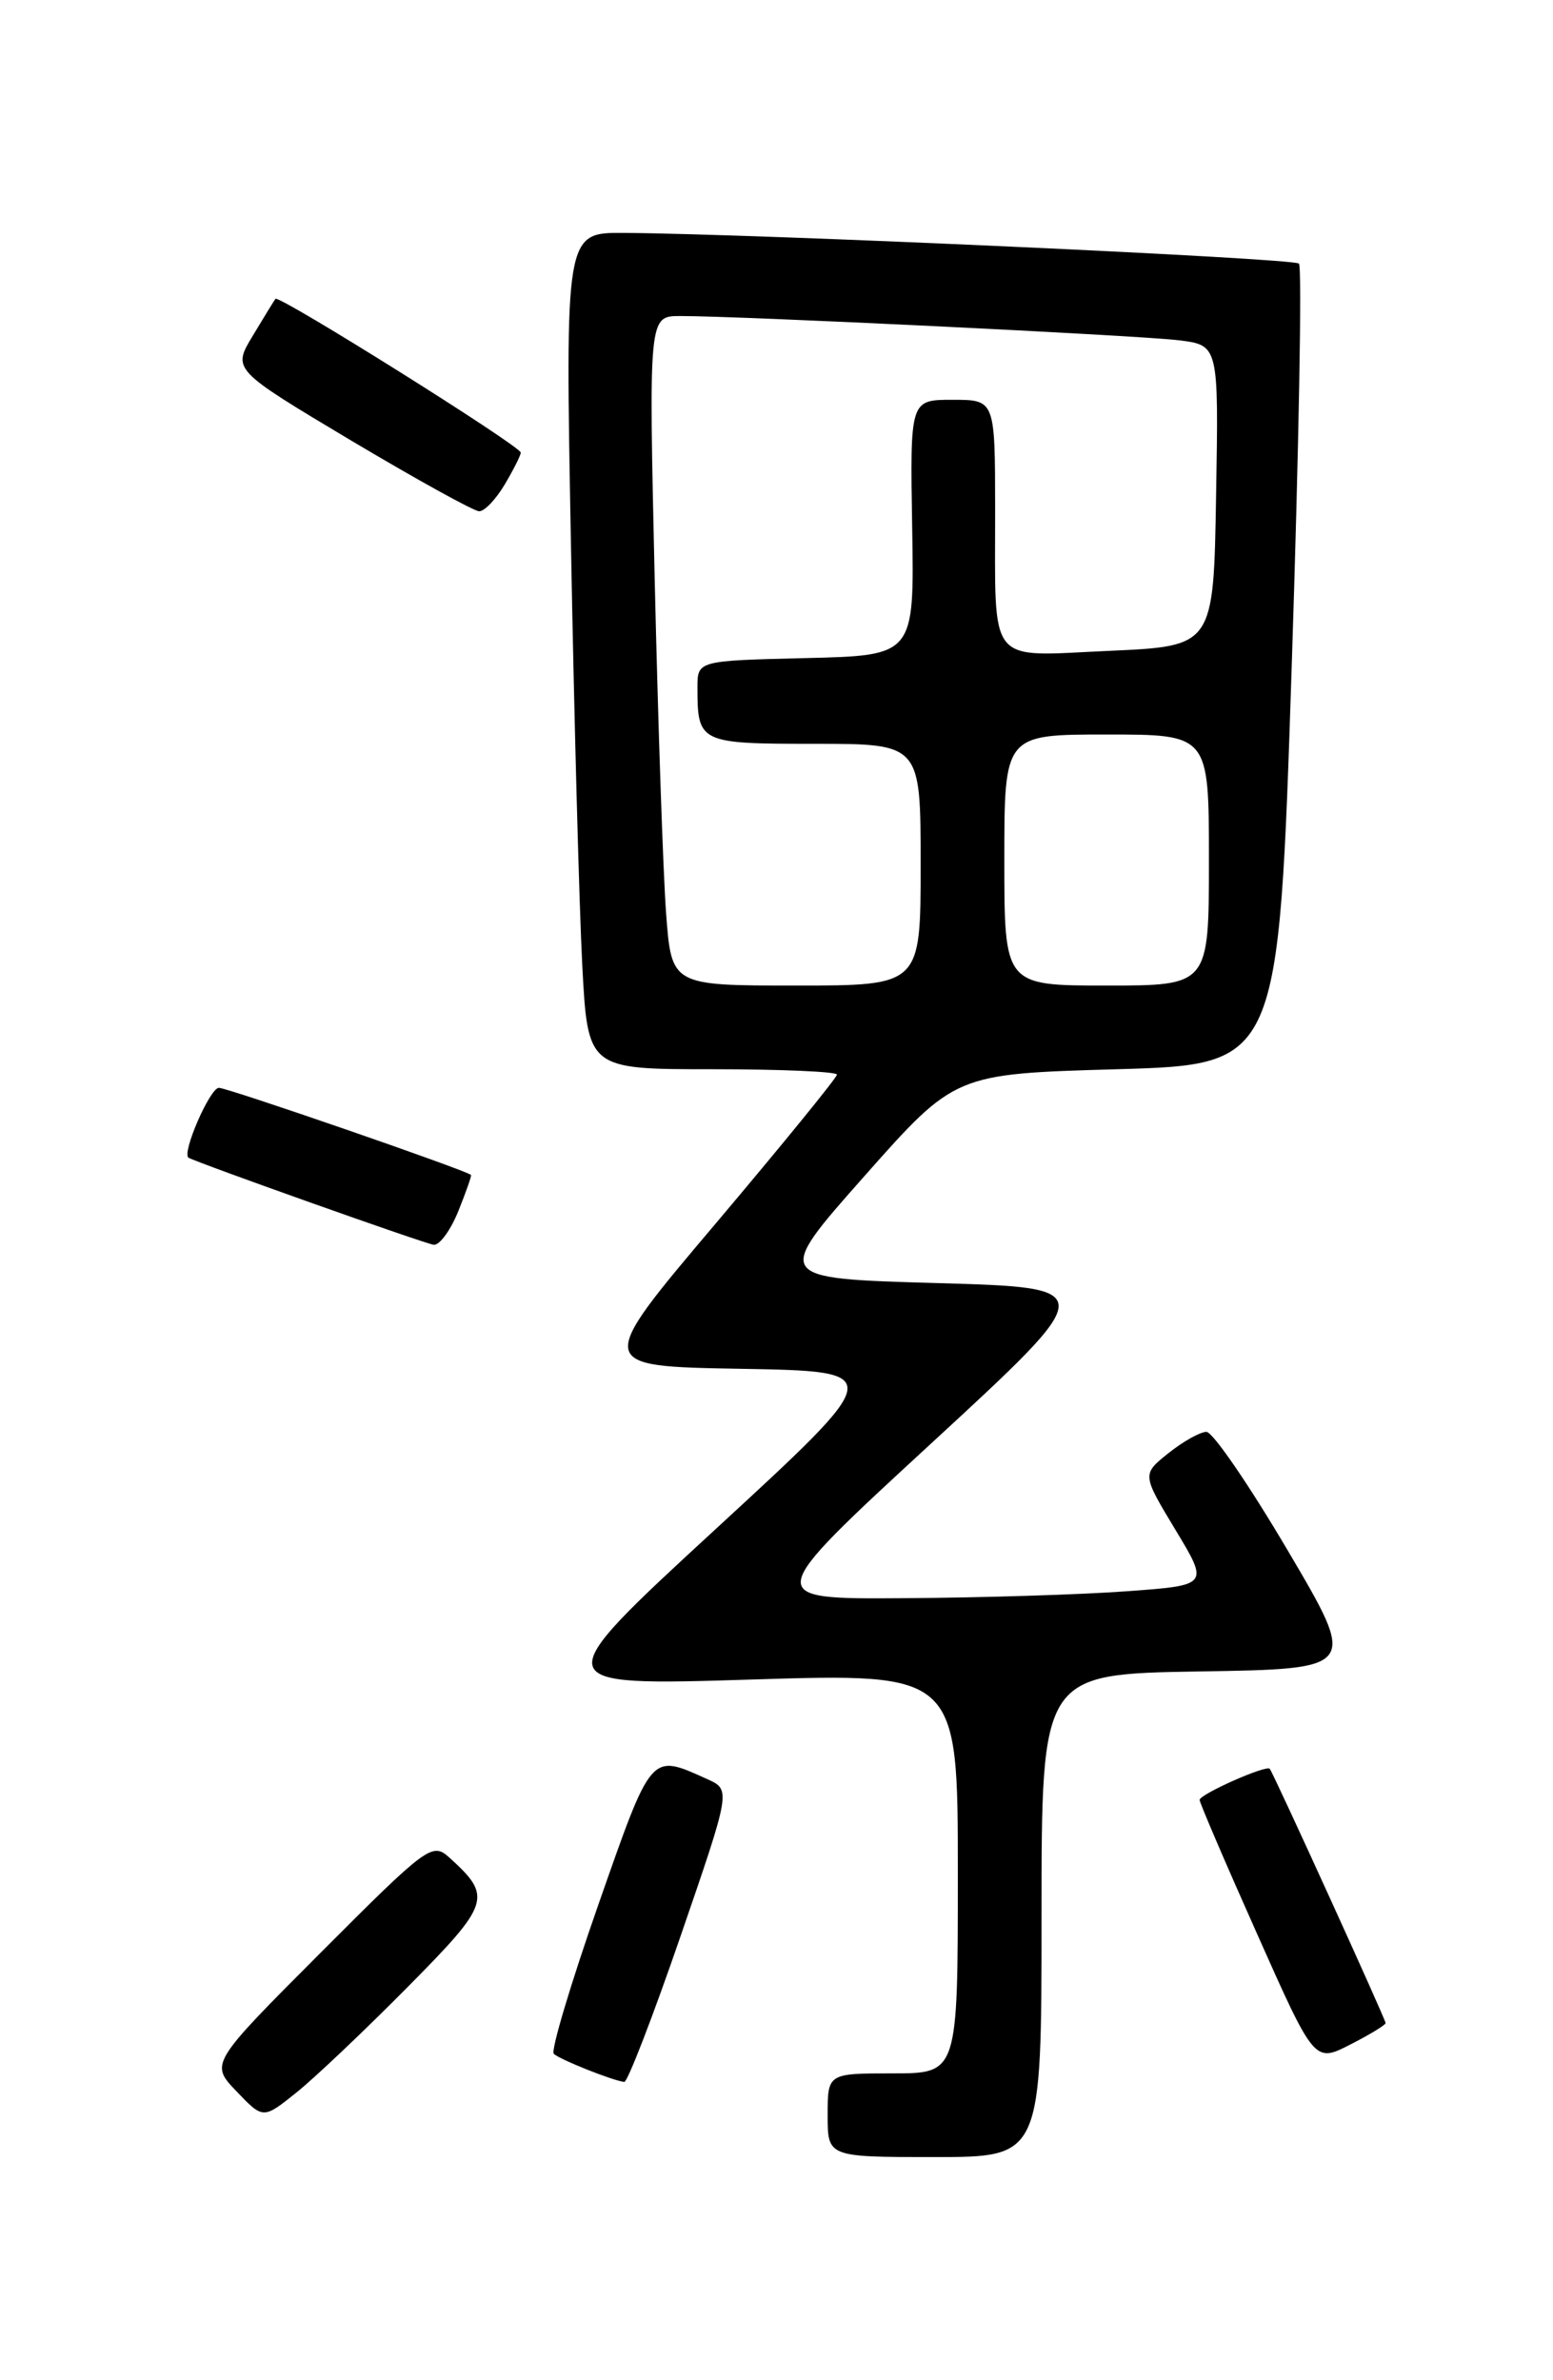 <?xml version="1.0" encoding="UTF-8" standalone="no"?>
<!DOCTYPE svg PUBLIC "-//W3C//DTD SVG 1.1//EN" "http://www.w3.org/Graphics/SVG/1.1/DTD/svg11.dtd" >
<svg xmlns="http://www.w3.org/2000/svg" xmlns:xlink="http://www.w3.org/1999/xlink" version="1.1" viewBox="0 0 167 256">
 <g >
 <path fill="currentColor"
d=" M 112.00 206.02 C 112.00 180.05 112.00 180.05 128.99 179.77 C 145.99 179.50 145.99 179.50 138.47 166.75 C 134.34 159.74 130.41 154.00 129.73 154.00 C 129.05 154.01 127.22 155.04 125.65 156.29 C 122.80 158.57 122.80 158.57 126.40 164.54 C 130.00 170.50 130.00 170.50 121.25 171.14 C 116.44 171.50 105.63 171.84 97.23 171.89 C 81.95 172.00 81.95 172.00 100.13 155.25 C 118.30 138.50 118.30 138.50 100.75 138.00 C 83.21 137.50 83.21 137.50 92.95 126.50 C 102.69 115.50 102.69 115.50 120.10 115.00 C 137.50 114.50 137.50 114.50 138.90 71.74 C 139.67 48.22 140.03 28.69 139.68 28.35 C 139.10 27.77 81.52 25.15 67.13 25.05 C 60.77 25.00 60.77 25.00 61.40 58.75 C 61.74 77.31 62.29 97.56 62.61 103.75 C 63.20 115.00 63.20 115.00 76.60 115.00 C 83.97 115.00 90.00 115.26 90.00 115.58 C 90.00 115.90 84.14 123.09 76.99 131.56 C 63.97 146.95 63.97 146.95 79.67 147.22 C 95.37 147.50 95.37 147.50 77.01 164.41 C 58.64 181.33 58.64 181.33 80.82 180.64 C 103.00 179.95 103.00 179.95 103.00 201.48 C 103.00 223.00 103.00 223.00 96.00 223.00 C 89.00 223.00 89.00 223.00 89.00 227.50 C 89.00 232.00 89.00 232.00 100.50 232.00 C 112.00 232.00 112.00 232.00 112.00 206.02 Z  M 43.85 213.70 C 52.76 204.69 52.98 204.01 48.30 199.77 C 46.48 198.13 45.93 198.54 34.49 210.01 C 22.58 221.95 22.58 221.95 25.44 224.94 C 28.30 227.93 28.30 227.93 31.90 225.04 C 33.88 223.45 39.26 218.34 43.85 213.70 Z  M 73.18 208.25 C 78.60 192.50 78.60 192.50 76.05 191.35 C 69.91 188.58 70.13 188.33 64.33 204.89 C 61.37 213.35 59.22 220.55 59.55 220.89 C 60.12 221.48 65.85 223.77 67.13 223.92 C 67.47 223.97 70.20 216.91 73.18 208.25 Z  M 149.00 217.59 C 149.00 217.20 136.92 190.67 136.54 190.24 C 136.16 189.80 129.00 192.98 129.00 193.59 C 129.00 193.89 131.78 200.38 135.18 208.00 C 141.35 221.86 141.35 221.86 145.18 219.91 C 147.28 218.84 149.00 217.79 149.00 217.59 Z  M 49.29 130.25 C 50.12 128.19 50.73 126.44 50.65 126.37 C 50.03 125.83 24.48 117.00 23.54 117.00 C 22.57 117.00 19.50 124.08 20.28 124.52 C 21.36 125.12 45.77 133.80 46.64 133.88 C 47.27 133.95 48.46 132.31 49.29 130.25 Z  M 54.28 52.10 C 55.23 50.50 56.00 48.96 56.00 48.68 C 56.00 47.99 29.97 31.67 29.62 32.14 C 29.47 32.34 28.37 34.13 27.17 36.13 C 24.99 39.75 24.99 39.75 37.74 47.37 C 44.76 51.55 50.97 54.99 51.53 54.99 C 52.10 55.00 53.34 53.69 54.28 52.10 Z  M 71.63 98.25 C 71.31 93.99 70.76 77.79 70.40 62.25 C 69.76 34.00 69.76 34.00 73.13 33.99 C 79.51 33.98 122.51 36.07 126.77 36.60 C 131.05 37.13 131.05 37.13 130.77 53.31 C 130.50 69.50 130.50 69.50 119.30 70.00 C 106.01 70.59 107.03 71.87 107.01 54.75 C 107.00 43.00 107.00 43.00 102.43 43.00 C 97.86 43.00 97.86 43.00 98.09 56.75 C 98.32 70.50 98.32 70.50 86.66 70.78 C 75.00 71.06 75.00 71.06 75.00 73.95 C 75.00 79.90 75.21 80.00 87.61 80.00 C 99.00 80.00 99.00 80.00 99.00 93.00 C 99.00 106.00 99.00 106.00 85.60 106.00 C 72.21 106.00 72.21 106.00 71.63 98.25 Z  M 108.00 92.50 C 108.00 79.00 108.00 79.00 119.00 79.00 C 130.00 79.00 130.00 79.00 130.00 92.50 C 130.00 106.00 130.00 106.00 119.00 106.00 C 108.00 106.00 108.00 106.00 108.00 92.50 Z "/>
</g>
</svg>